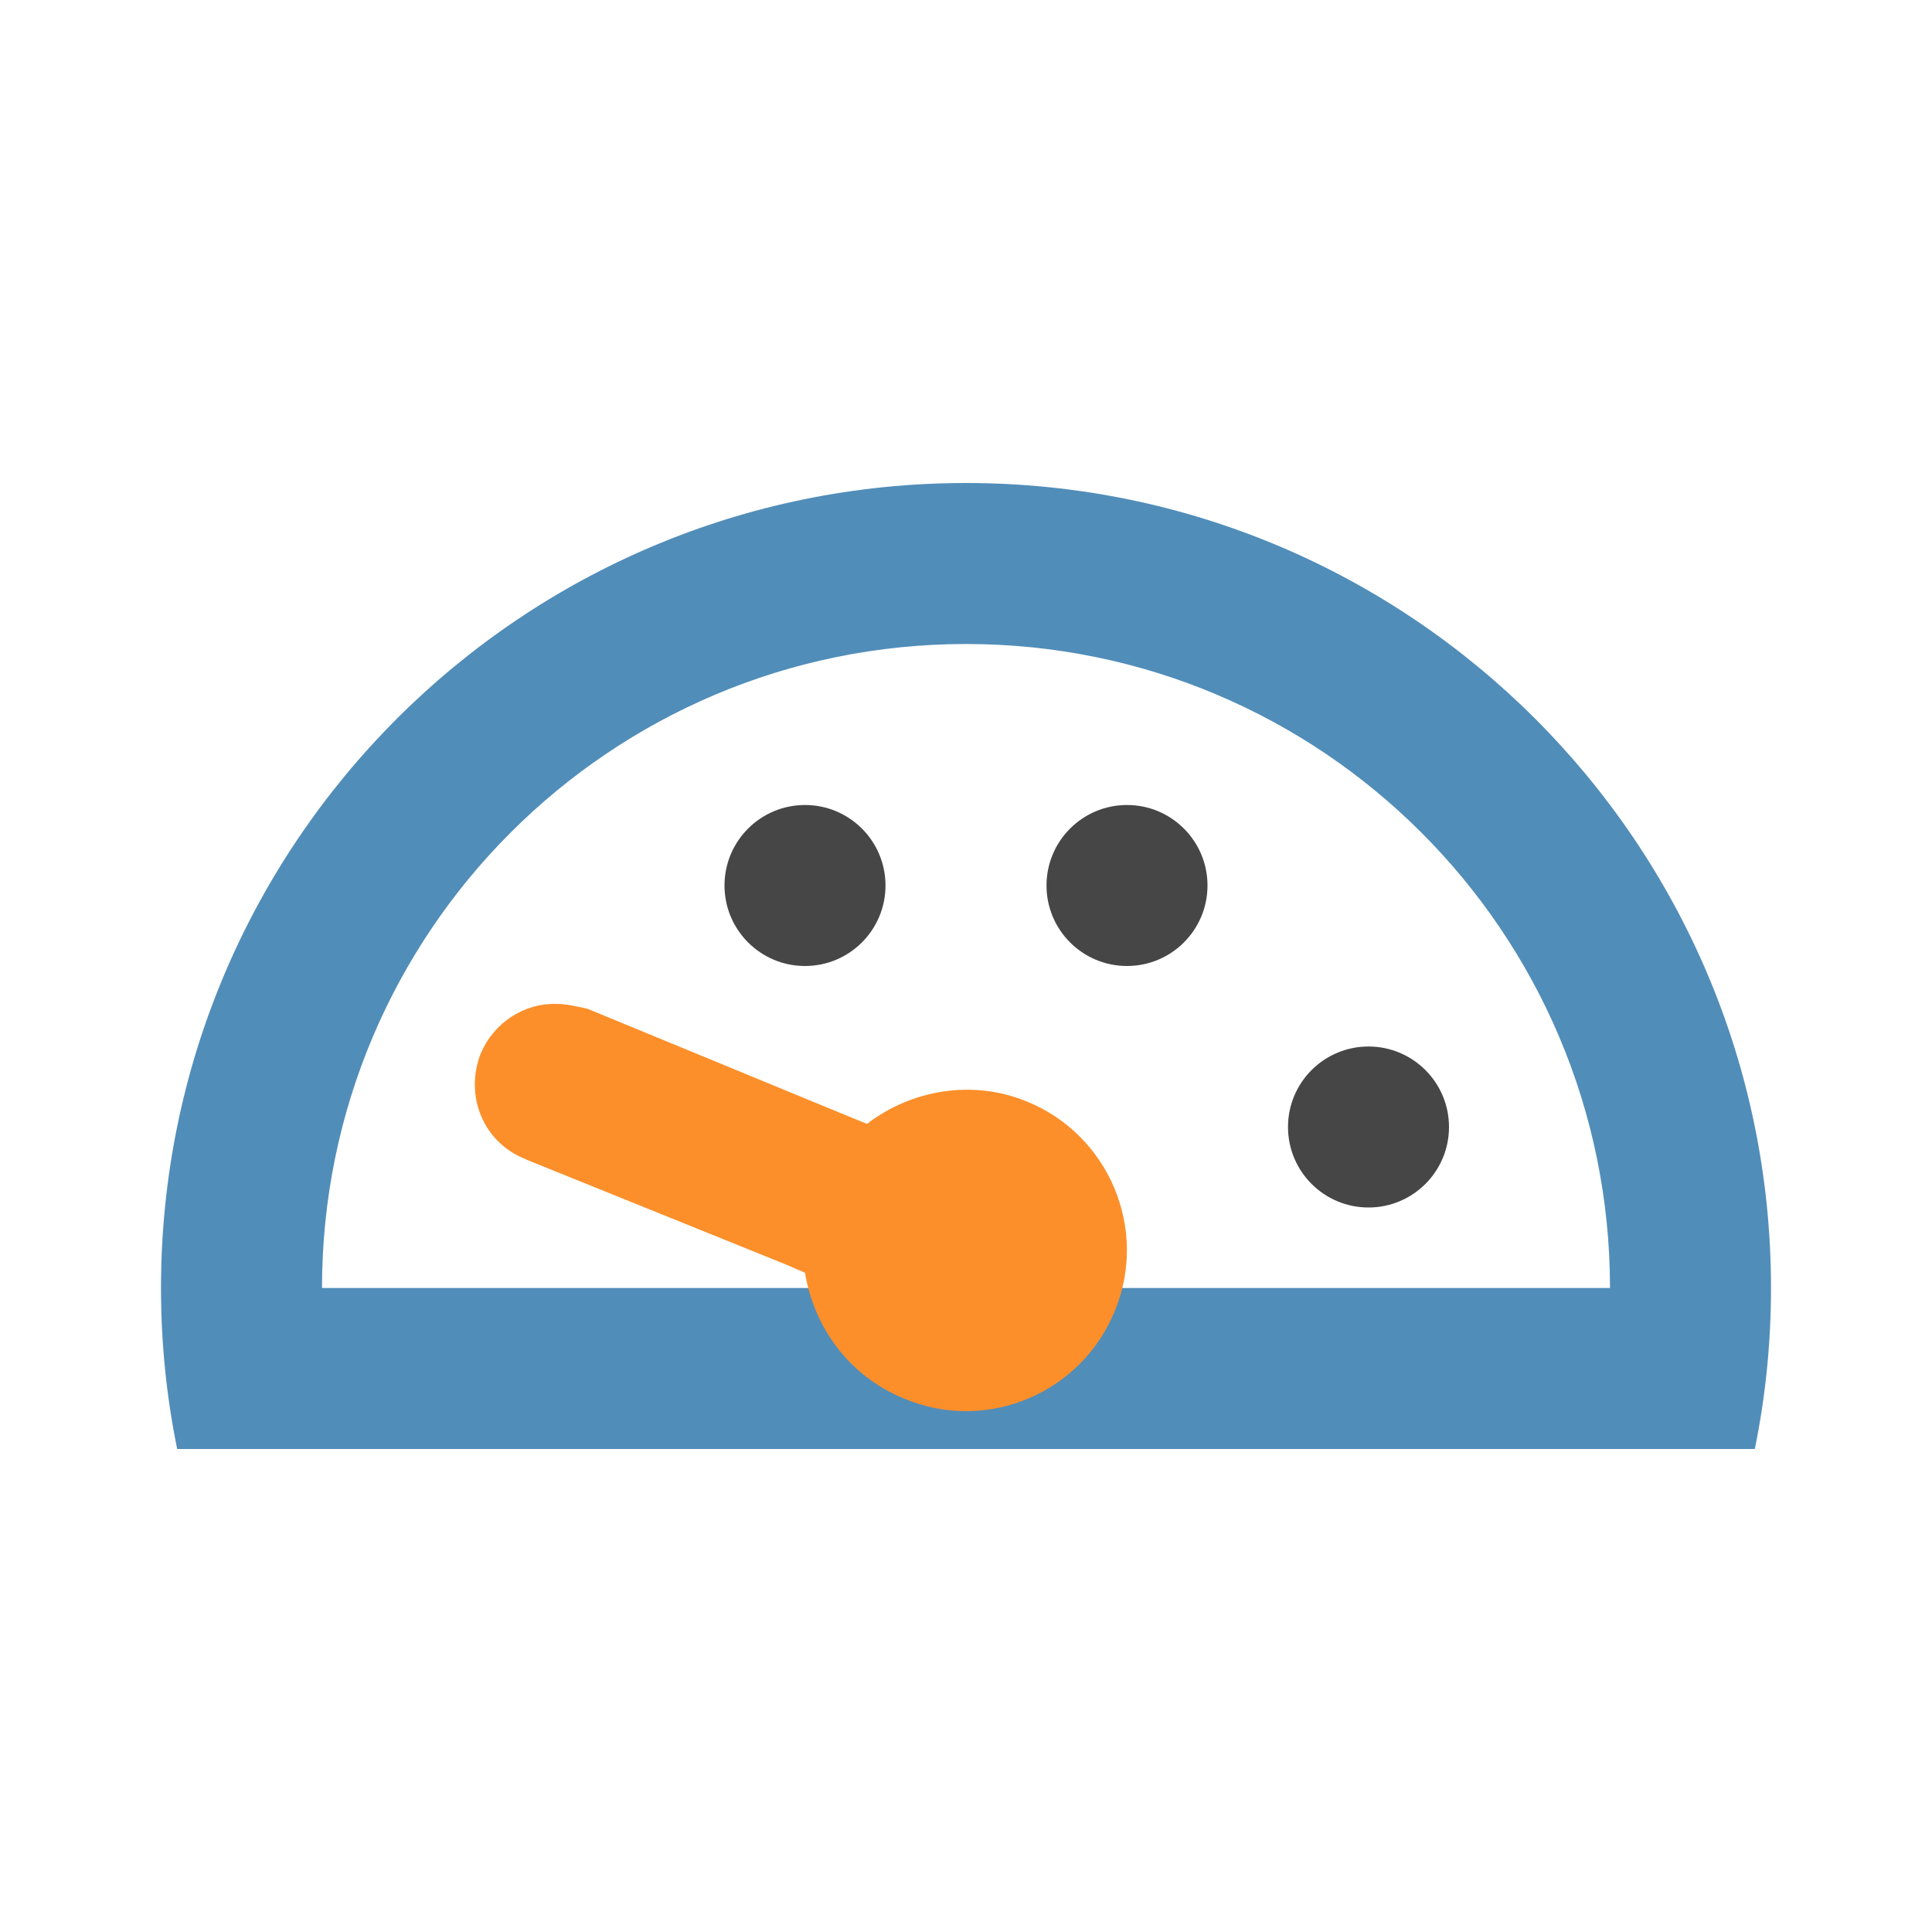 <?xml version="1.0" encoding="utf-8"?>
<!-- Generator: Adobe Illustrator 15.1.0, SVG Export Plug-In . SVG Version: 6.00 Build 0)  -->
<!DOCTYPE svg PUBLIC "-//W3C//DTD SVG 1.1//EN" "http://www.w3.org/Graphics/SVG/1.1/DTD/svg11.dtd">
<svg version="1.1" id="Layer_1" xmlns="http://www.w3.org/2000/svg" xmlns:xlink="http://www.w3.org/1999/xlink" x="0px" y="0px"
	 width="24px" height="24px" viewBox="0 0 24 24" enable-background="new 0 0 24 24" xml:space="preserve">
<g>
	<rect x="2.333" y="16" fill="#518DB9" width="19.333" height="2"/>
	<path fill="#518DB9" d="M4,16c0-4.419,3.581-8,8-8s8,3.581,8,8c0,0.691-0.097,1.359-0.262,2h2.061C21.931,17.354,22,16.686,22,16
		c0-5.523-4.477-10-10-10S2,10.477,2,16c0,0.686,0.069,1.354,0.201,2h2.062C4.097,17.359,4,16.691,4,16z"/>
	<path fill="#FC8F2A" d="M12.75,13.681c-0.66-0.271-1.42-0.149-1.98,0.28l-0.27-0.11l-3.2-1.319c-0.14-0.031-0.26-0.061-0.39-0.061
		c-0.41-0.01-0.78,0.24-0.94,0.62C5.77,13.611,6,14.191,6.53,14.4l0.02,0.01l3.22,1.301l0.23,0.1c0.12,0.721,0.59,1.311,1.25,1.57
		c1.02,0.42,2.189-0.08,2.6-1.1C14.27,15.261,13.77,14.091,12.75,13.681z"/>
	<circle fill="#464646" cx="14" cy="11" r="1"/>
	<circle fill="#464646" cx="10" cy="11" r="1"/>
	<circle fill="#464646" cx="17" cy="14" r="1"/>
</g>
</svg>
